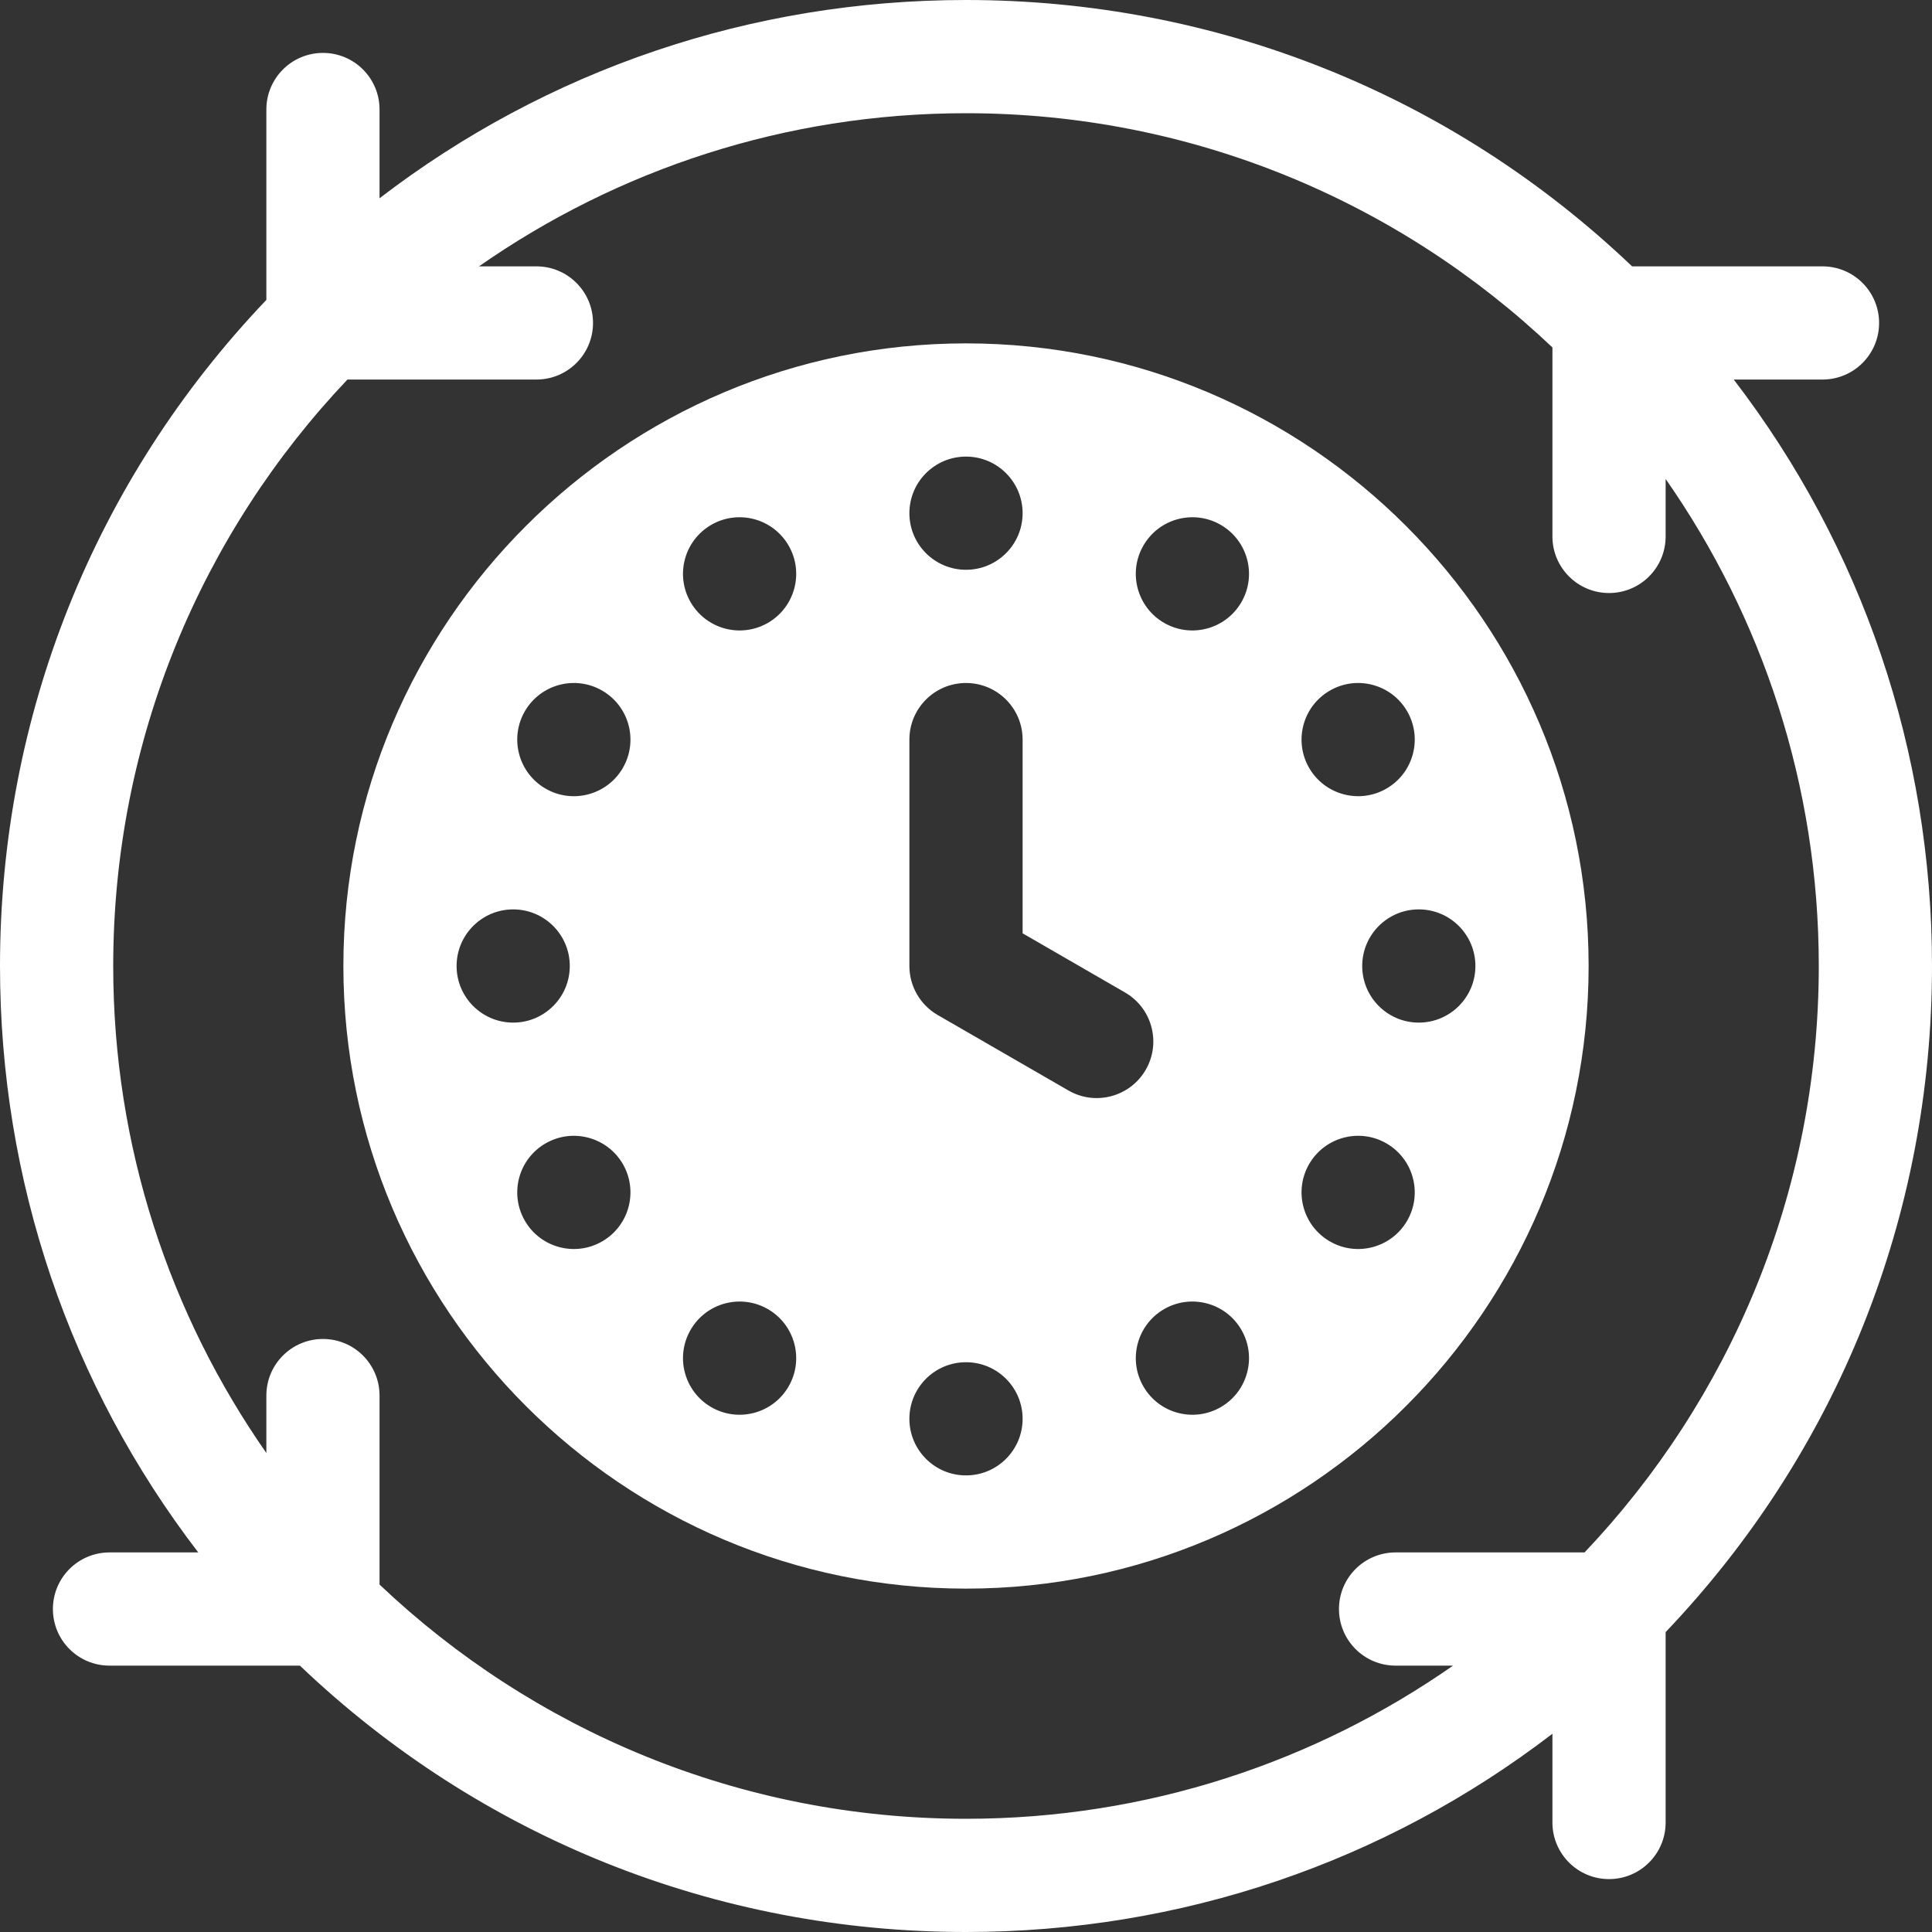<svg width="60" height="60" viewBox="0 0 60 60" fill="none" xmlns="http://www.w3.org/2000/svg">
<rect x="0" y="0" width="60" height="60" fill="#333333" stroke="none"/>
<g id="efficiency" clip-path="url(#clip0_325_91)">
<g id="Group">
<path id="Vector" d="M60 30C60 23.33 57.836 16.993 53.843 11.787H56.599C57.57 11.787 58.357 11.001 58.357 10.03C58.357 9.059 57.57 8.272 56.599 8.272H50.686C45.084 2.932 37.767 0 30 0C23.33 0 16.993 2.164 11.787 6.157V3.401C11.787 2.43 11.001 1.643 10.03 1.643C9.059 1.643 8.272 2.43 8.272 3.401V9.314C2.932 14.916 0 22.233 0 30C0 36.67 2.164 43.007 6.157 48.212H3.401C2.43 48.212 1.643 48.999 1.643 49.97C1.643 50.941 2.43 51.728 3.401 51.728H9.314C14.916 57.068 22.233 60 30 60C36.67 60 43.007 57.836 48.212 53.843V56.599C48.212 57.57 48.999 58.357 49.97 58.357C50.941 58.357 51.728 57.57 51.728 56.599V50.686C57.068 45.083 60 37.767 60 30ZM11.787 49.21V43.341C11.787 42.37 11.001 41.583 10.03 41.583C9.059 41.583 8.272 42.37 8.272 43.341V45.125C5.276 40.834 3.516 35.619 3.516 30C3.516 22.951 6.284 16.538 10.79 11.787H16.659C17.63 11.787 18.417 11.001 18.417 10.03C18.417 9.059 17.63 8.272 16.659 8.272H14.875C19.166 5.276 24.381 3.516 30 3.516C37.048 3.516 43.462 6.284 48.212 10.79V16.659C48.212 17.63 48.999 18.417 49.97 18.417C50.941 18.417 51.728 17.63 51.728 16.659V14.875C54.724 19.166 56.484 24.381 56.484 30C56.484 37.048 53.716 43.462 49.21 48.212H43.341C42.37 48.212 41.583 48.999 41.583 49.97C41.583 50.941 42.37 51.728 43.341 51.728H45.125C40.834 54.724 35.619 56.484 30 56.484C22.951 56.484 16.538 53.716 11.787 49.21Z" fill="white"/>
<path id="Vector_2" d="M30 10.664C19.338 10.664 10.664 19.338 10.664 30C10.664 40.662 19.338 49.336 30 49.336C40.662 49.336 49.336 40.662 49.336 30C49.336 19.338 40.662 10.664 30 10.664ZM41.3 21.447C42.14 20.961 43.215 21.249 43.701 22.09C44.186 22.93 43.898 24.006 43.057 24.491C42.217 24.976 41.142 24.688 40.656 23.848C40.171 23.007 40.459 21.932 41.3 21.447ZM30 14.18C30.971 14.18 31.758 14.967 31.758 15.938C31.758 16.908 30.971 17.695 30 17.695C29.029 17.695 28.242 16.908 28.242 15.938C28.242 14.967 29.029 14.18 30 14.18ZM14.18 30C14.18 29.029 14.967 28.242 15.938 28.242C16.908 28.242 17.695 29.029 17.695 30C17.695 30.971 16.908 31.758 15.938 31.758C14.967 31.758 14.18 30.971 14.18 30ZM18.7 38.553C17.86 39.039 16.785 38.751 16.299 37.91C15.814 37.069 16.102 35.994 16.943 35.509C17.783 35.024 18.858 35.312 19.344 36.152C19.829 36.993 19.541 38.068 18.7 38.553ZM19.344 23.848C18.858 24.688 17.783 24.977 16.943 24.491C16.102 24.006 15.814 22.93 16.299 22.09C16.785 21.249 17.86 20.961 18.7 21.447C19.541 21.932 19.829 23.007 19.344 23.848ZM24.491 43.057C24.006 43.898 22.93 44.186 22.09 43.701C21.249 43.215 20.961 42.14 21.447 41.3C21.932 40.459 23.007 40.171 23.848 40.656C24.688 41.142 24.977 42.217 24.491 43.057ZM23.848 19.344C23.007 19.829 21.932 19.541 21.447 18.7C20.961 17.86 21.249 16.785 22.09 16.299C22.93 15.814 24.006 16.102 24.491 16.943C24.977 17.783 24.688 18.858 23.848 19.344ZM30 45.82C29.029 45.82 28.242 45.033 28.242 44.062C28.242 43.092 29.029 42.305 30 42.305C30.971 42.305 31.758 43.092 31.758 44.062C31.758 45.033 30.971 45.82 30 45.82ZM33.181 33.866L29.121 31.522C28.577 31.208 28.242 30.628 28.242 30V22.969C28.242 21.998 29.029 21.211 30 21.211C30.971 21.211 31.758 21.998 31.758 22.969V28.985L34.938 30.822C35.779 31.307 36.067 32.382 35.582 33.223C35.096 34.063 34.021 34.351 33.181 33.866ZM37.91 43.701C37.069 44.186 35.994 43.898 35.509 43.057C35.024 42.217 35.312 41.142 36.152 40.656C36.993 40.171 38.068 40.459 38.553 41.3C39.039 42.14 38.751 43.215 37.91 43.701ZM38.553 18.7C38.068 19.541 36.993 19.829 36.152 19.344C35.312 18.858 35.023 17.783 35.509 16.943C35.994 16.102 37.069 15.814 37.91 16.299C38.751 16.785 39.039 17.86 38.553 18.7ZM43.701 37.91C43.215 38.751 42.14 39.039 41.3 38.553C40.459 38.068 40.171 36.993 40.656 36.152C41.142 35.312 42.217 35.023 43.057 35.509C43.898 35.994 44.186 37.069 43.701 37.91ZM44.062 31.758C43.092 31.758 42.305 30.971 42.305 30C42.305 29.029 43.092 28.242 44.062 28.242C45.033 28.242 45.82 29.029 45.82 30C45.82 30.971 45.033 31.758 44.062 31.758Z" fill="white"/>
</g>
</g>
<defs>
<clipPath id="clip0_325_91">
<rect width="60" height="60" fill="white"/>
</clipPath>
</defs>
</svg>
